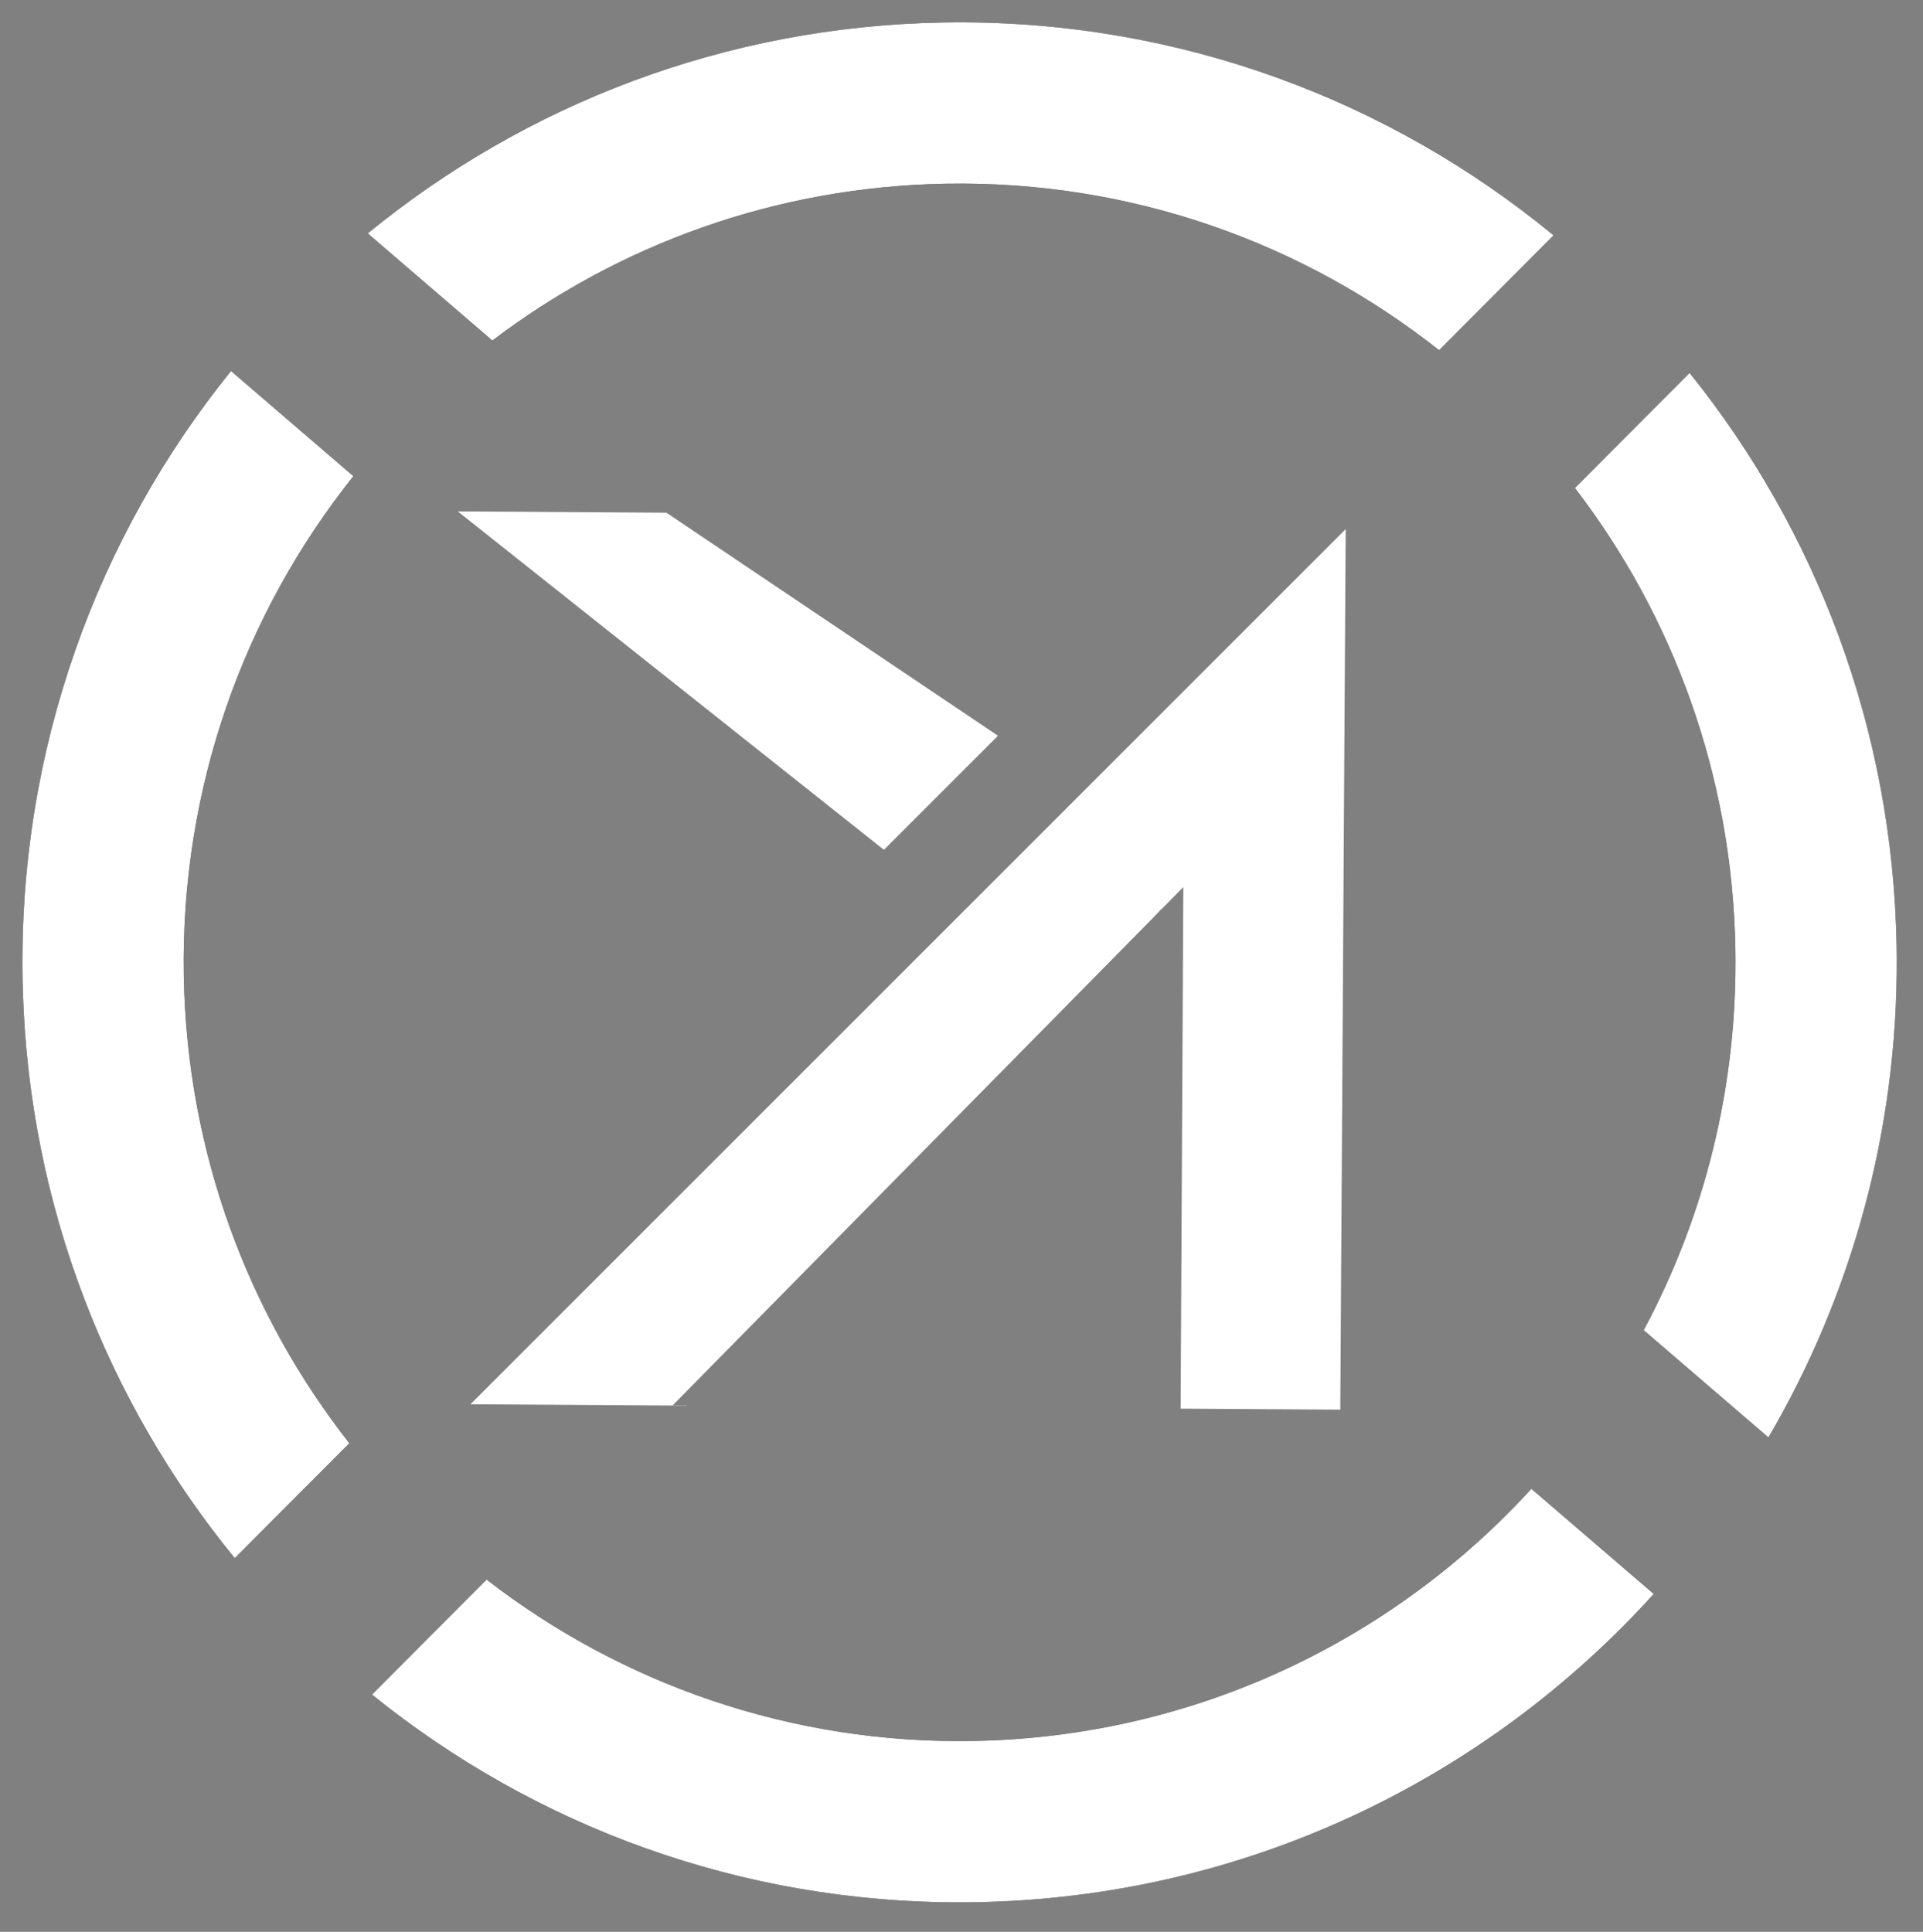 <svg width="212" height="213" viewBox="0 0 212 213" fill="none" xmlns="http://www.w3.org/2000/svg">
<rect x="0" y="0" width="212" height="213" fill="#808080" stroke="none"/>
<path d="M182.313 175.746C163.831 196.176 137.308 209.202 107.64 209.732L106.305 209.747C81.629 209.874 58.884 201.287 41.01 186.839L53.643 174.166C68.485 185.638 87.159 192.318 107.322 191.957C131.699 191.522 153.532 180.882 168.828 164.153L182.313 175.746ZM38.955 52.502C26.939 67.579 19.89 86.797 20.262 107.634C20.61 127.105 27.385 144.932 38.51 159.13L25.881 171.799C11.899 154.709 3.245 133.034 2.521 109.291L2.489 107.951C2.036 82.586 10.706 59.188 25.468 40.907L38.955 52.502ZM186.271 41.12C200.174 58.422 208.661 80.321 209.089 104.261L209.105 105.601C209.205 124.867 204.043 142.959 194.96 158.488L181.209 146.665C187.899 134.155 191.587 119.798 191.315 104.578C190.973 85.436 184.42 67.882 173.628 53.804L186.271 41.12ZM105.273 2.466C130.274 2.337 153.295 11.153 171.274 25.949L158.653 38.609C143.698 26.794 124.745 19.888 104.255 20.254C85.479 20.59 68.211 26.98 54.278 37.543L40.542 25.734C57.859 11.569 79.863 2.911 103.938 2.481L105.273 2.466Z" fill="black"/>
<path d="M182.313 175.746C163.831 196.176 137.308 209.202 107.64 209.732L106.305 209.747C81.629 209.874 58.884 201.287 41.01 186.839L53.643 174.166C68.485 185.638 87.159 192.318 107.322 191.957C131.699 191.522 153.532 180.882 168.828 164.153L182.313 175.746ZM38.955 52.502C26.939 67.579 19.89 86.797 20.262 107.634C20.61 127.105 27.385 144.932 38.51 159.13L25.881 171.799C11.899 154.709 3.245 133.034 2.521 109.291L2.489 107.951C2.036 82.586 10.706 59.188 25.468 40.907L38.955 52.502ZM186.271 41.12C200.174 58.422 208.661 80.321 209.089 104.261L209.105 105.601C209.205 124.867 204.043 142.959 194.96 158.488L181.209 146.665C187.899 134.155 191.587 119.798 191.315 104.578C190.973 85.436 184.42 67.882 173.628 53.804L186.271 41.12ZM105.273 2.466C130.274 2.337 153.295 11.153 171.274 25.949L158.653 38.609C143.698 26.794 124.745 19.888 104.255 20.254C85.479 20.59 68.211 26.98 54.278 37.543L40.542 25.734C57.859 11.569 79.863 2.911 103.938 2.481L105.273 2.466Z" fill="white"/>
<path d="M147.76 155.424L130.159 155.315L130.454 97.809L128.064 100.235L128.047 100.218L126.95 101.366L74.161 154.945L75.747 154.962L75.73 154.98L51.863 154.834L148.356 58.34L147.76 155.424ZM73.465 56.529L110.02 81.122L97.446 93.697L50.469 56.387L73.465 56.529Z" fill="white"/>
</svg>
